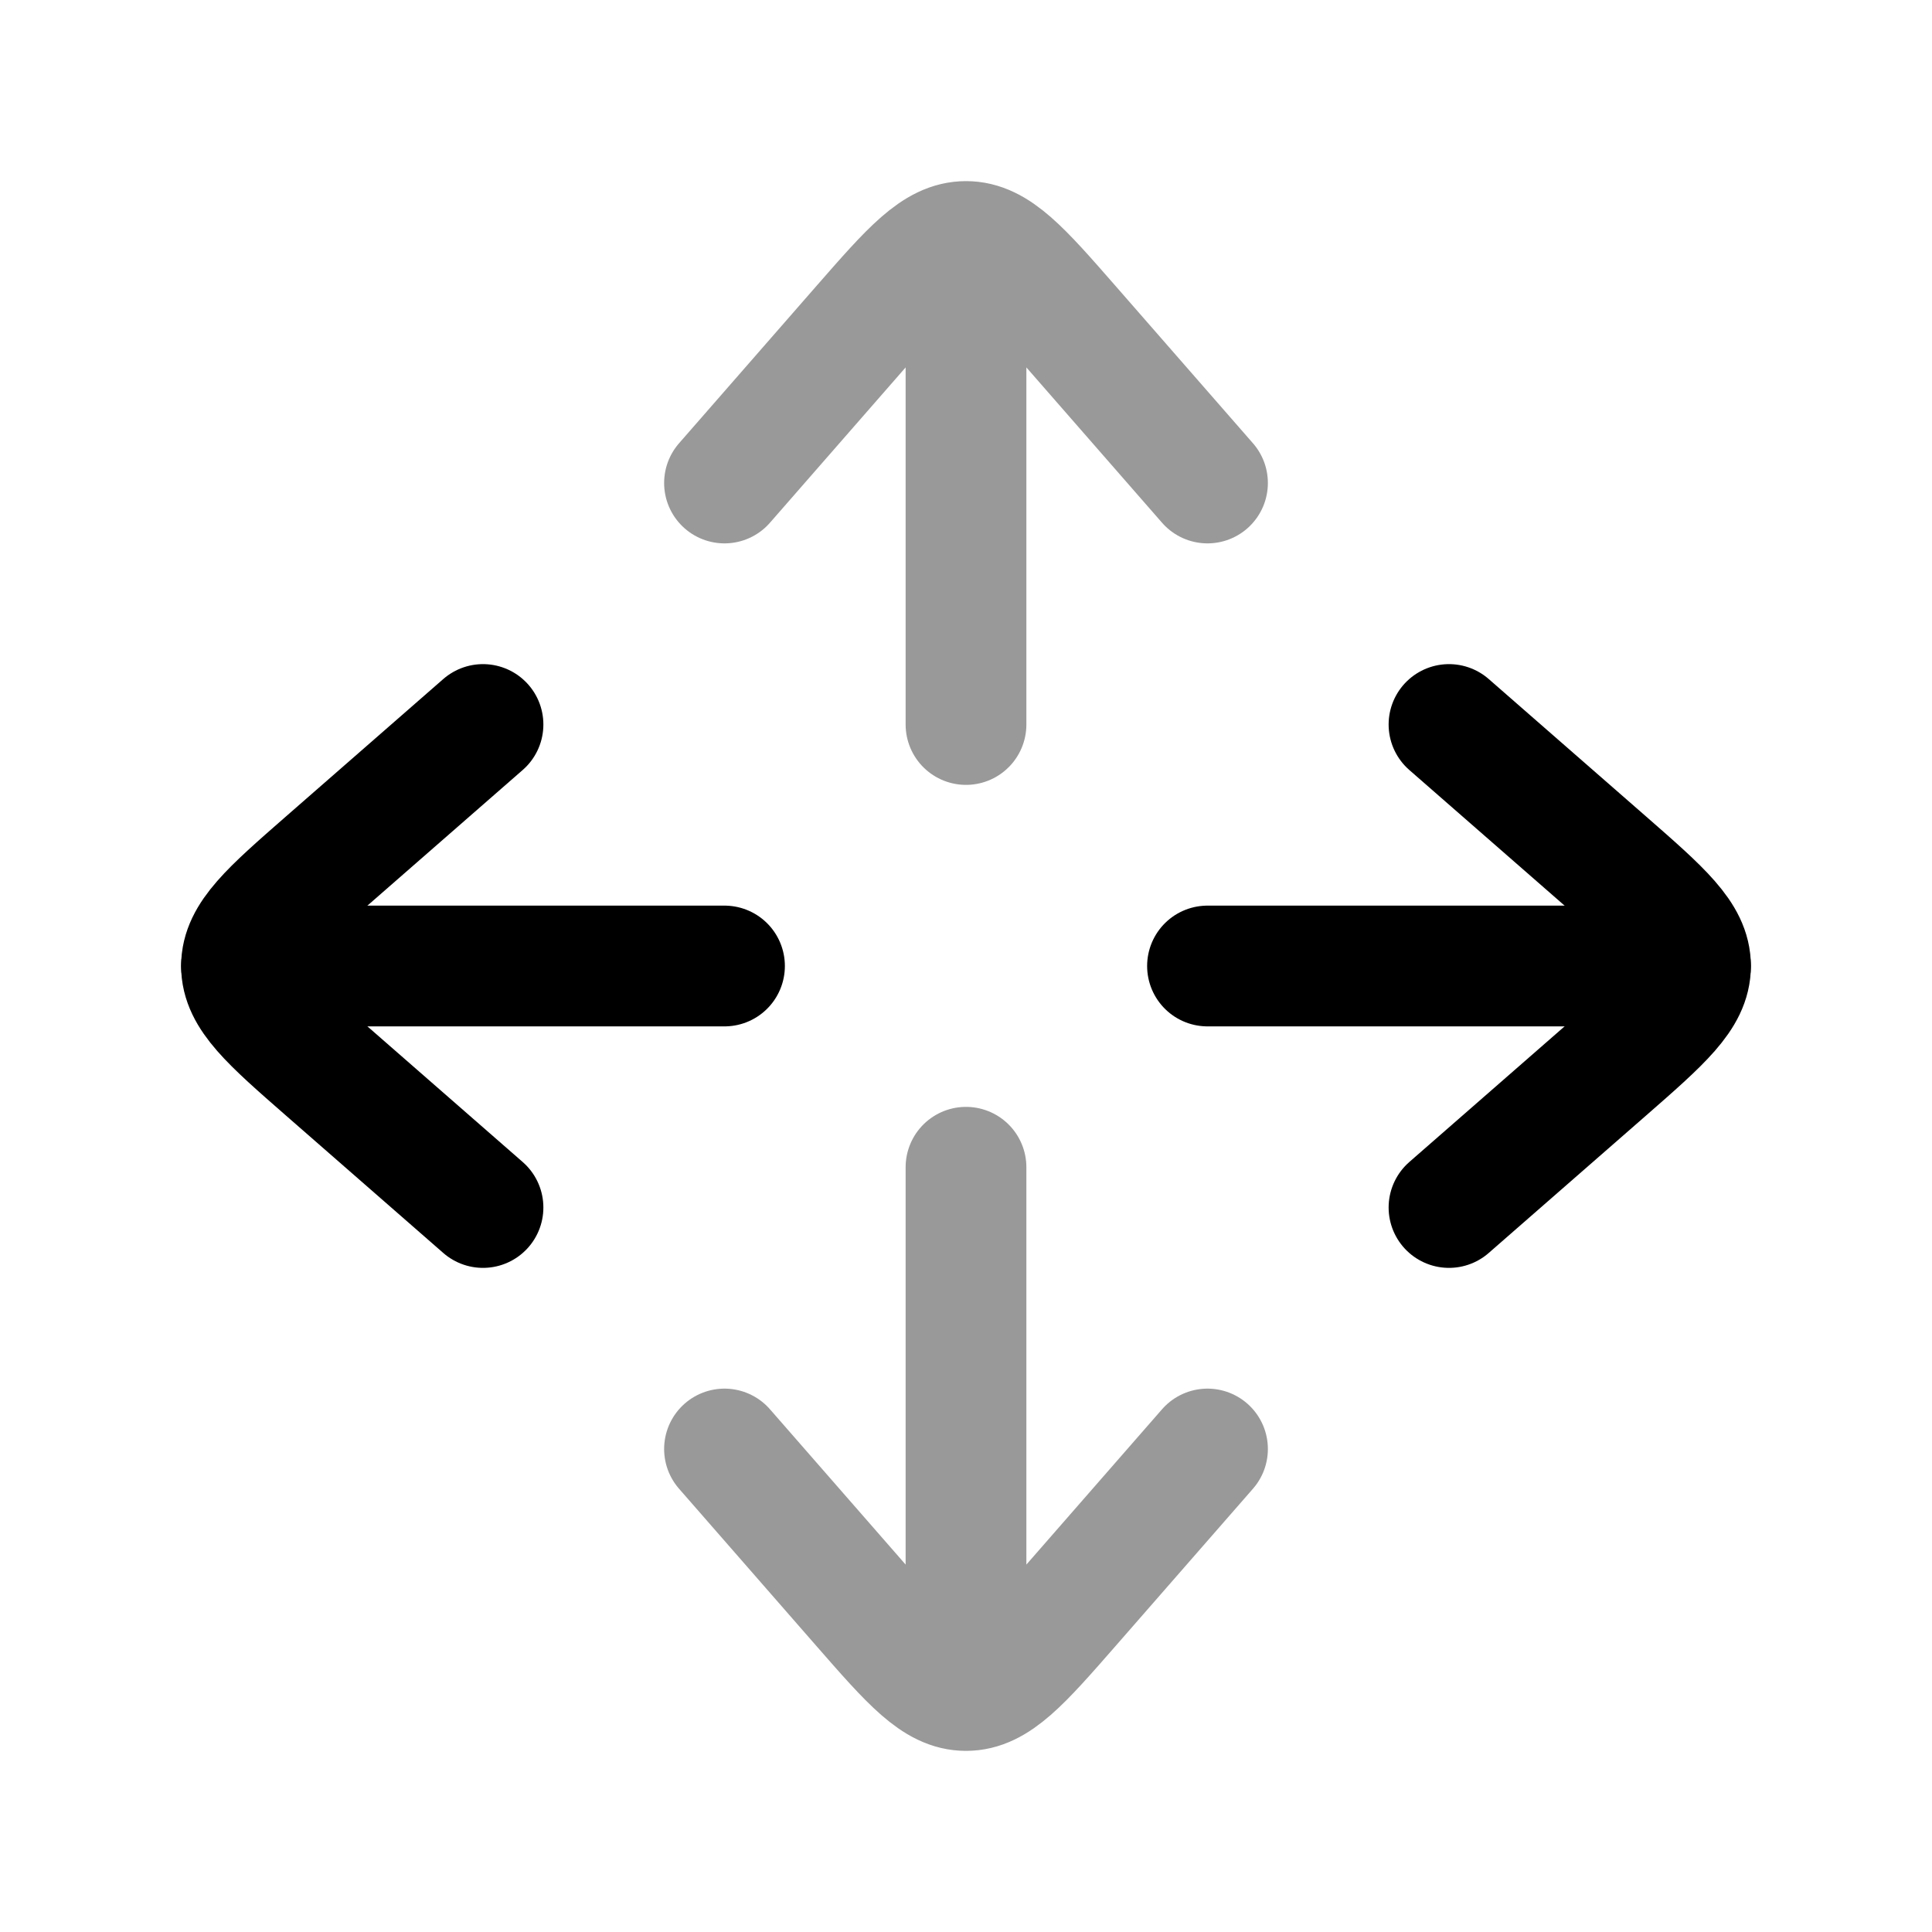 <svg width="24" height="24" viewBox="0 0 24 24" fill="none" xmlns="http://www.w3.org/2000/svg">
    <path d="M3 12H9" stroke="currentColor" stroke-width="1.5" stroke-linecap="round" stroke-linejoin="round"/>
    <path d="M21 12H15" stroke="currentColor" stroke-width="1.5" stroke-linecap="round" stroke-linejoin="round"/>
    <path d="M18 9L19.952 10.705C20.651 11.316 21 11.621 21 12C21 12.379 20.651 12.684 19.952 13.295L18 15" stroke="currentColor" stroke-width="1.5" stroke-linecap="round" stroke-linejoin="round"/>
    <path d="M6 15L4.048 13.295C3.349 12.684 3 12.379 3 12C3 11.621 3.349 11.316 4.048 10.705L6 9" stroke="currentColor" stroke-width="1.5" stroke-linecap="round" stroke-linejoin="round"/>
    <path opacity="0.4" d="M12 3V9M12 3C11.621 3 11.316 3.349 10.705 4.048L9 6M12 3C12.379 3 12.684 3.349 13.295 4.048L15 6" stroke="currentColor" stroke-width="1.5" stroke-linecap="round" stroke-linejoin="round"/>
    <path opacity="0.4" d="M12 21V14.5M12 21C12.379 21 12.684 20.651 13.295 19.952L15 18M12 21C11.621 21 11.316 20.651 10.705 19.952L9 18" stroke="currentColor" stroke-width="1.5" stroke-linecap="round" stroke-linejoin="round"/>
</svg>
